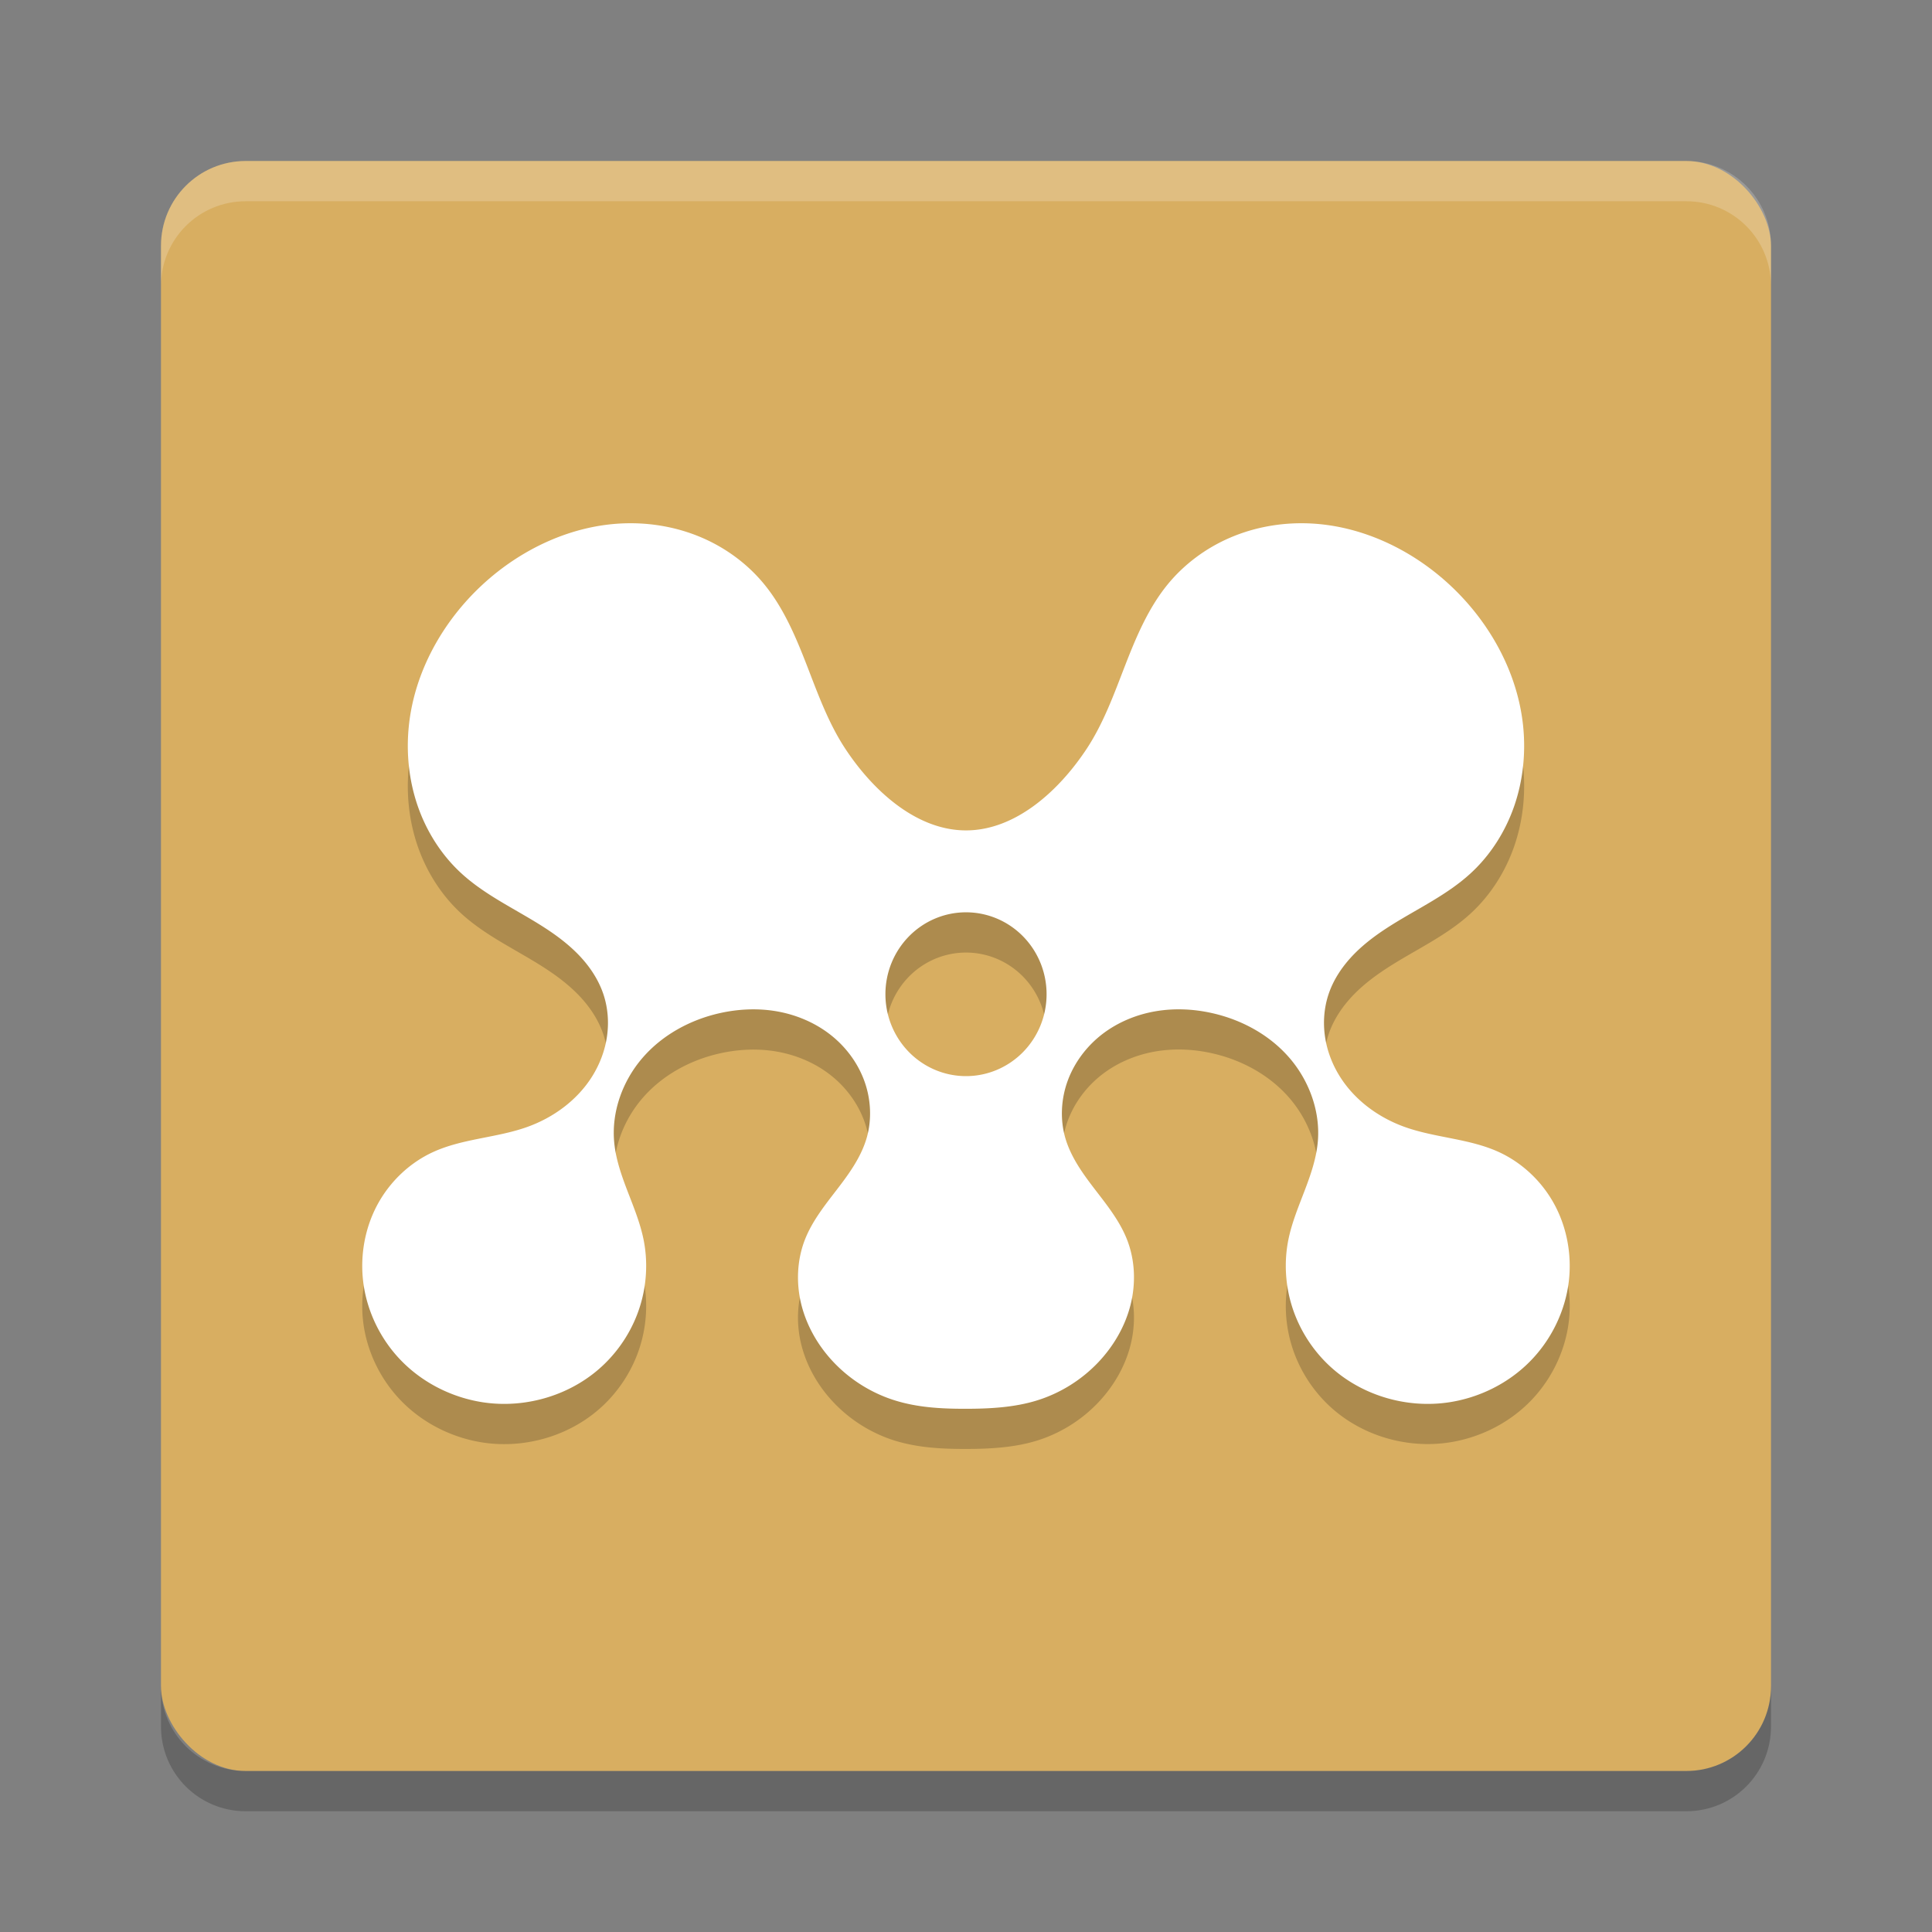 <?xml version="1.0" encoding="UTF-8" standalone="no"?>
<svg
   xmlns:dc="http://purl.org/dc/elements/1.1/"
   xmlns:cc="http://creativecommons.org/ns#"
   xmlns:rdf="http://www.w3.org/1999/02/22-rdf-syntax-ns#"
   xmlns:svg="http://www.w3.org/2000/svg"
   xmlns="http://www.w3.org/2000/svg"
   xmlns:sodipodi="http://sodipodi.sourceforge.net/DTD/sodipodi-0.dtd"
   xmlns:inkscape="http://www.inkscape.org/namespaces/inkscape"
   width="48"
   height="48"
   version="1.1"
   id="svg12"
   sodipodi:docname="mendeleydesktop.svg"
   inkscape:version="0.92.5 (2060ec1f9f, 2020-04-08)">
  <rect width="100%" height="100%" fill="#808080" stroke="none"/>
  <defs
     id="defs16" />
  <sodipodi:namedview
     pagecolor="#ffffff"
     bordercolor="#debc7c"
     borderopacity="1"
     objecttolerance="10"
     gridtolerance="10"
     guidetolerance="10"
     inkscape:pageopacity="0"
     inkscape:pageshadow="2"
     inkscape:window-width="783"
     inkscape:window-height="480"
     id="namedview14"
     showgrid="false"
     inkscape:zoom="4.9166667"
     inkscape:cx="-1.1186441"
     inkscape:cy="24"
     inkscape:window-x="0"
     inkscape:window-y="28"
     inkscape:window-maximized="0"
     inkscape:current-layer="svg12" />
  <rect
     fill="#d09f43"
     width="40"
     height="40"
     x="4"
     y="4"
     rx="2.105"
     id="rect2"
     style="fill:#d8ae61;fill-opacity:1" />
  <path
     opacity=".2"
     d="m15.52 14.002c-1.306 0.041-2.567 0.631-3.533 1.524-0.982 0.908-1.686 2.156-1.828 3.497-0.071 0.671-0.002 1.358 0.217 1.995 0.219 0.637 0.589 1.222 1.081 1.675 0.58 0.534 1.305 0.872 1.971 1.29 0.333 0.209 0.655 0.441 0.931 0.723 0.276 0.282 0.505 0.617 0.632 0.994 0.112 0.335 0.14 0.697 0.09 1.047-0.05 0.35-0.178 0.688-0.364 0.988-0.372 0.599-0.971 1.035-1.629 1.268-0.763 0.27-1.603 0.284-2.338 0.624-0.582 0.269-1.071 0.739-1.377 1.31-0.305 0.571-0.426 1.24-0.352 1.886 0.087 0.758 0.444 1.48 0.98 2.015 0.535 0.535 1.244 0.884 1.986 1 1.089 0.169 2.253-0.185 3.044-0.964 0.396-0.389 0.698-0.876 0.866-1.409 0.169-0.533 0.203-1.111 0.094-1.659-0.084-0.419-0.248-0.816-0.401-1.214-0.152-0.398-0.296-0.806-0.332-1.232-0.065-0.752 0.218-1.517 0.71-2.083 0.491-0.566 1.178-0.938 1.902-1.103 0.468-0.106 0.955-0.13 1.427-0.048 0.472 0.082 0.929 0.271 1.312 0.564 0.383 0.293 0.688 0.691 0.858 1.147 0.17 0.455 0.2 0.968 0.065 1.435-0.139 0.478-0.437 0.889-0.739 1.282s-0.618 0.788-0.798 1.252c-0.198 0.512-0.218 1.089-0.082 1.621 0.136 0.532 0.422 1.021 0.798 1.417 0.415 0.438 0.941 0.766 1.513 0.946 0.573 0.178 1.158 0.209 1.756 0.209 0.599 0 1.223-0.031 1.795-0.211 0.572-0.179 1.098-0.508 1.513-0.946 0.375-0.396 0.662-0.884 0.798-1.417 0.136-0.533 0.116-1.11-0.082-1.621-0.18-0.464-0.496-0.859-0.798-1.252-0.302-0.393-0.6-0.803-0.739-1.282-0.135-0.467-0.105-0.979 0.065-1.435 0.17-0.455 0.476-0.854 0.858-1.147 0.383-0.293 0.84-0.482 1.312-0.564 0.472-0.082 0.96-0.059 1.427 0.048 0.725 0.165 1.411 0.537 1.902 1.103 0.491 0.566 0.775 1.331 0.71 2.083-0.037 0.426-0.18 0.834-0.332 1.232-0.152 0.398-0.317 0.795-0.401 1.214-0.109 0.549-0.075 1.126 0.094 1.659 0.169 0.533 0.47 1.02 0.866 1.409 0.792 0.779 1.955 1.133 3.044 0.964 0.743-0.115 1.451-0.464 1.986-1 0.535-0.535 0.892-1.257 0.98-2.015 0.074-0.645-0.047-1.315-0.352-1.886-0.305-0.571-0.795-1.04-1.377-1.31-0.735-0.34-1.576-0.354-2.338-0.624-0.658-0.233-1.257-0.669-1.629-1.268-0.186-0.299-0.314-0.637-0.364-0.988-0.05-0.35-0.022-0.712 0.09-1.047 0.126-0.377 0.356-0.711 0.632-0.994 0.276-0.282 0.598-0.514 0.931-0.723 0.666-0.418 1.391-0.755 1.971-1.29 0.492-0.453 0.862-1.038 1.081-1.675 0.219-0.637 0.288-1.324 0.217-1.995-0.143-1.341-0.846-2.589-1.828-3.497-0.966-0.894-2.227-1.483-3.533-1.524-0.653-0.02-1.31 0.096-1.912 0.354-0.602 0.258-1.146 0.659-1.562 1.17-0.477 0.586-0.777 1.299-1.052 2.007-0.275 0.708-0.534 1.43-0.95 2.063-0.686 1.044-1.768 2.035-3.003 2.035s-2.317-0.991-3.003-2.035c-0.416-0.633-0.676-1.355-0.95-2.063-0.275-0.708-0.575-1.421-1.052-2.007-0.416-0.512-0.96-0.912-1.562-1.17-0.602-0.258-1.259-0.374-1.912-0.354zm8.48 9.664a2.002 2.035 0 0 1 2.002 2.035 2.002 2.035 0 0 1 -2.002 2.035 2.002 2.035 0 0 1 -2.002 -2.035 2.002 2.035 0 0 1 2.002 -2.035z"
     id="path4" />
  <path
     fill="#fff"
     d="m15.52 13.002c-1.306 0.041-2.567 0.631-3.533 1.524-0.982 0.908-1.686 2.156-1.828 3.497-0.071 0.671-0.002 1.358 0.217 1.995 0.219 0.637 0.589 1.222 1.081 1.675 0.58 0.534 1.305 0.872 1.971 1.29 0.333 0.209 0.655 0.441 0.931 0.723 0.276 0.282 0.505 0.617 0.632 0.994 0.112 0.335 0.14 0.697 0.09 1.047-0.05 0.35-0.178 0.688-0.364 0.988-0.372 0.599-0.971 1.035-1.629 1.268-0.763 0.27-1.603 0.284-2.338 0.624-0.582 0.269-1.071 0.739-1.377 1.31-0.305 0.571-0.426 1.24-0.352 1.886 0.087 0.758 0.444 1.48 0.98 2.015 0.535 0.535 1.244 0.884 1.986 1 1.089 0.169 2.253-0.185 3.044-0.964 0.396-0.389 0.698-0.876 0.866-1.409 0.169-0.533 0.203-1.111 0.094-1.659-0.084-0.419-0.248-0.816-0.401-1.214-0.152-0.398-0.296-0.806-0.332-1.232-0.065-0.752 0.218-1.517 0.71-2.083 0.491-0.566 1.178-0.938 1.902-1.103 0.468-0.106 0.955-0.13 1.427-0.048 0.472 0.082 0.929 0.271 1.312 0.564 0.383 0.293 0.688 0.691 0.858 1.147 0.17 0.455 0.2 0.968 0.065 1.435-0.139 0.478-0.437 0.889-0.739 1.282s-0.618 0.788-0.798 1.252c-0.198 0.512-0.218 1.089-0.082 1.621 0.136 0.532 0.422 1.021 0.798 1.417 0.415 0.438 0.941 0.766 1.513 0.946 0.572 0.18 1.157 0.211 1.756 0.211 0.599 0 1.223-0.031 1.795-0.211 0.572-0.179 1.098-0.508 1.513-0.946 0.375-0.396 0.662-0.884 0.798-1.417 0.136-0.533 0.116-1.11-0.082-1.621-0.18-0.464-0.496-0.859-0.798-1.252-0.302-0.393-0.6-0.803-0.739-1.282-0.135-0.467-0.105-0.979 0.065-1.435 0.17-0.455 0.476-0.854 0.858-1.147 0.383-0.293 0.84-0.482 1.312-0.564 0.472-0.082 0.96-0.059 1.427 0.048 0.725 0.165 1.411 0.537 1.902 1.103 0.491 0.566 0.775 1.331 0.71 2.083-0.037 0.426-0.18 0.834-0.332 1.232-0.152 0.398-0.317 0.795-0.401 1.214-0.109 0.549-0.075 1.126 0.094 1.659 0.169 0.533 0.47 1.02 0.866 1.409 0.792 0.779 1.955 1.133 3.044 0.964 0.743-0.115 1.451-0.464 1.986-1 0.535-0.535 0.892-1.257 0.98-2.015 0.074-0.645-0.047-1.315-0.352-1.886-0.305-0.571-0.795-1.04-1.377-1.31-0.735-0.34-1.576-0.354-2.338-0.624-0.658-0.233-1.257-0.669-1.629-1.268-0.186-0.299-0.314-0.637-0.364-0.988-0.05-0.35-0.022-0.712 0.09-1.047 0.126-0.377 0.356-0.711 0.632-0.994 0.276-0.282 0.598-0.514 0.931-0.723 0.666-0.418 1.391-0.755 1.971-1.29 0.492-0.453 0.862-1.038 1.081-1.675 0.219-0.637 0.288-1.324 0.217-1.995-0.143-1.341-0.846-2.589-1.828-3.497-0.966-0.894-2.227-1.483-3.533-1.524-0.653-0.02-1.31 0.096-1.912 0.354-0.602 0.258-1.146 0.659-1.562 1.17-0.477 0.586-0.777 1.299-1.052 2.007-0.275 0.708-0.534 1.43-0.95 2.063-0.686 1.044-1.768 2.035-3.003 2.035s-2.317-0.991-3.003-2.035c-0.416-0.633-0.676-1.355-0.95-2.063-0.275-0.708-0.575-1.421-1.052-2.007-0.416-0.512-0.96-0.912-1.562-1.17-0.602-0.258-1.259-0.374-1.912-0.354zm8.48 9.664a2.002 2.035 0 0 1 2.002 2.035 2.002 2.035 0 0 1 -2.002 2.035 2.002 2.035 0 0 1 -2.002 -2.035 2.002 2.035 0 0 1 2.002 -2.035z"
     id="path6" />
  <path
     fill="#fff"
     opacity=".2"
     d="m6.106 4c-1.166 0-2.106 0.939-2.106 2.106v1c0-1.166 0.939-2.106 2.106-2.106h35.79c1.165 0 2.104 0.939 2.104 2.106v-1c0-1.166-0.939-2.106-2.105-2.106h-35.79z"
     id="path8" />
  <path
     opacity=".2"
     d="m4 41.895v1c0 1.166 0.939 2.105 2.106 2.105h35.79c1.165 0 2.104-0.939 2.104-2.105v-1c0 1.166-0.939 2.105-2.105 2.105h-35.79c-1.166 0-2.105-0.939-2.105-2.105z"
     id="path10" />
</svg>
